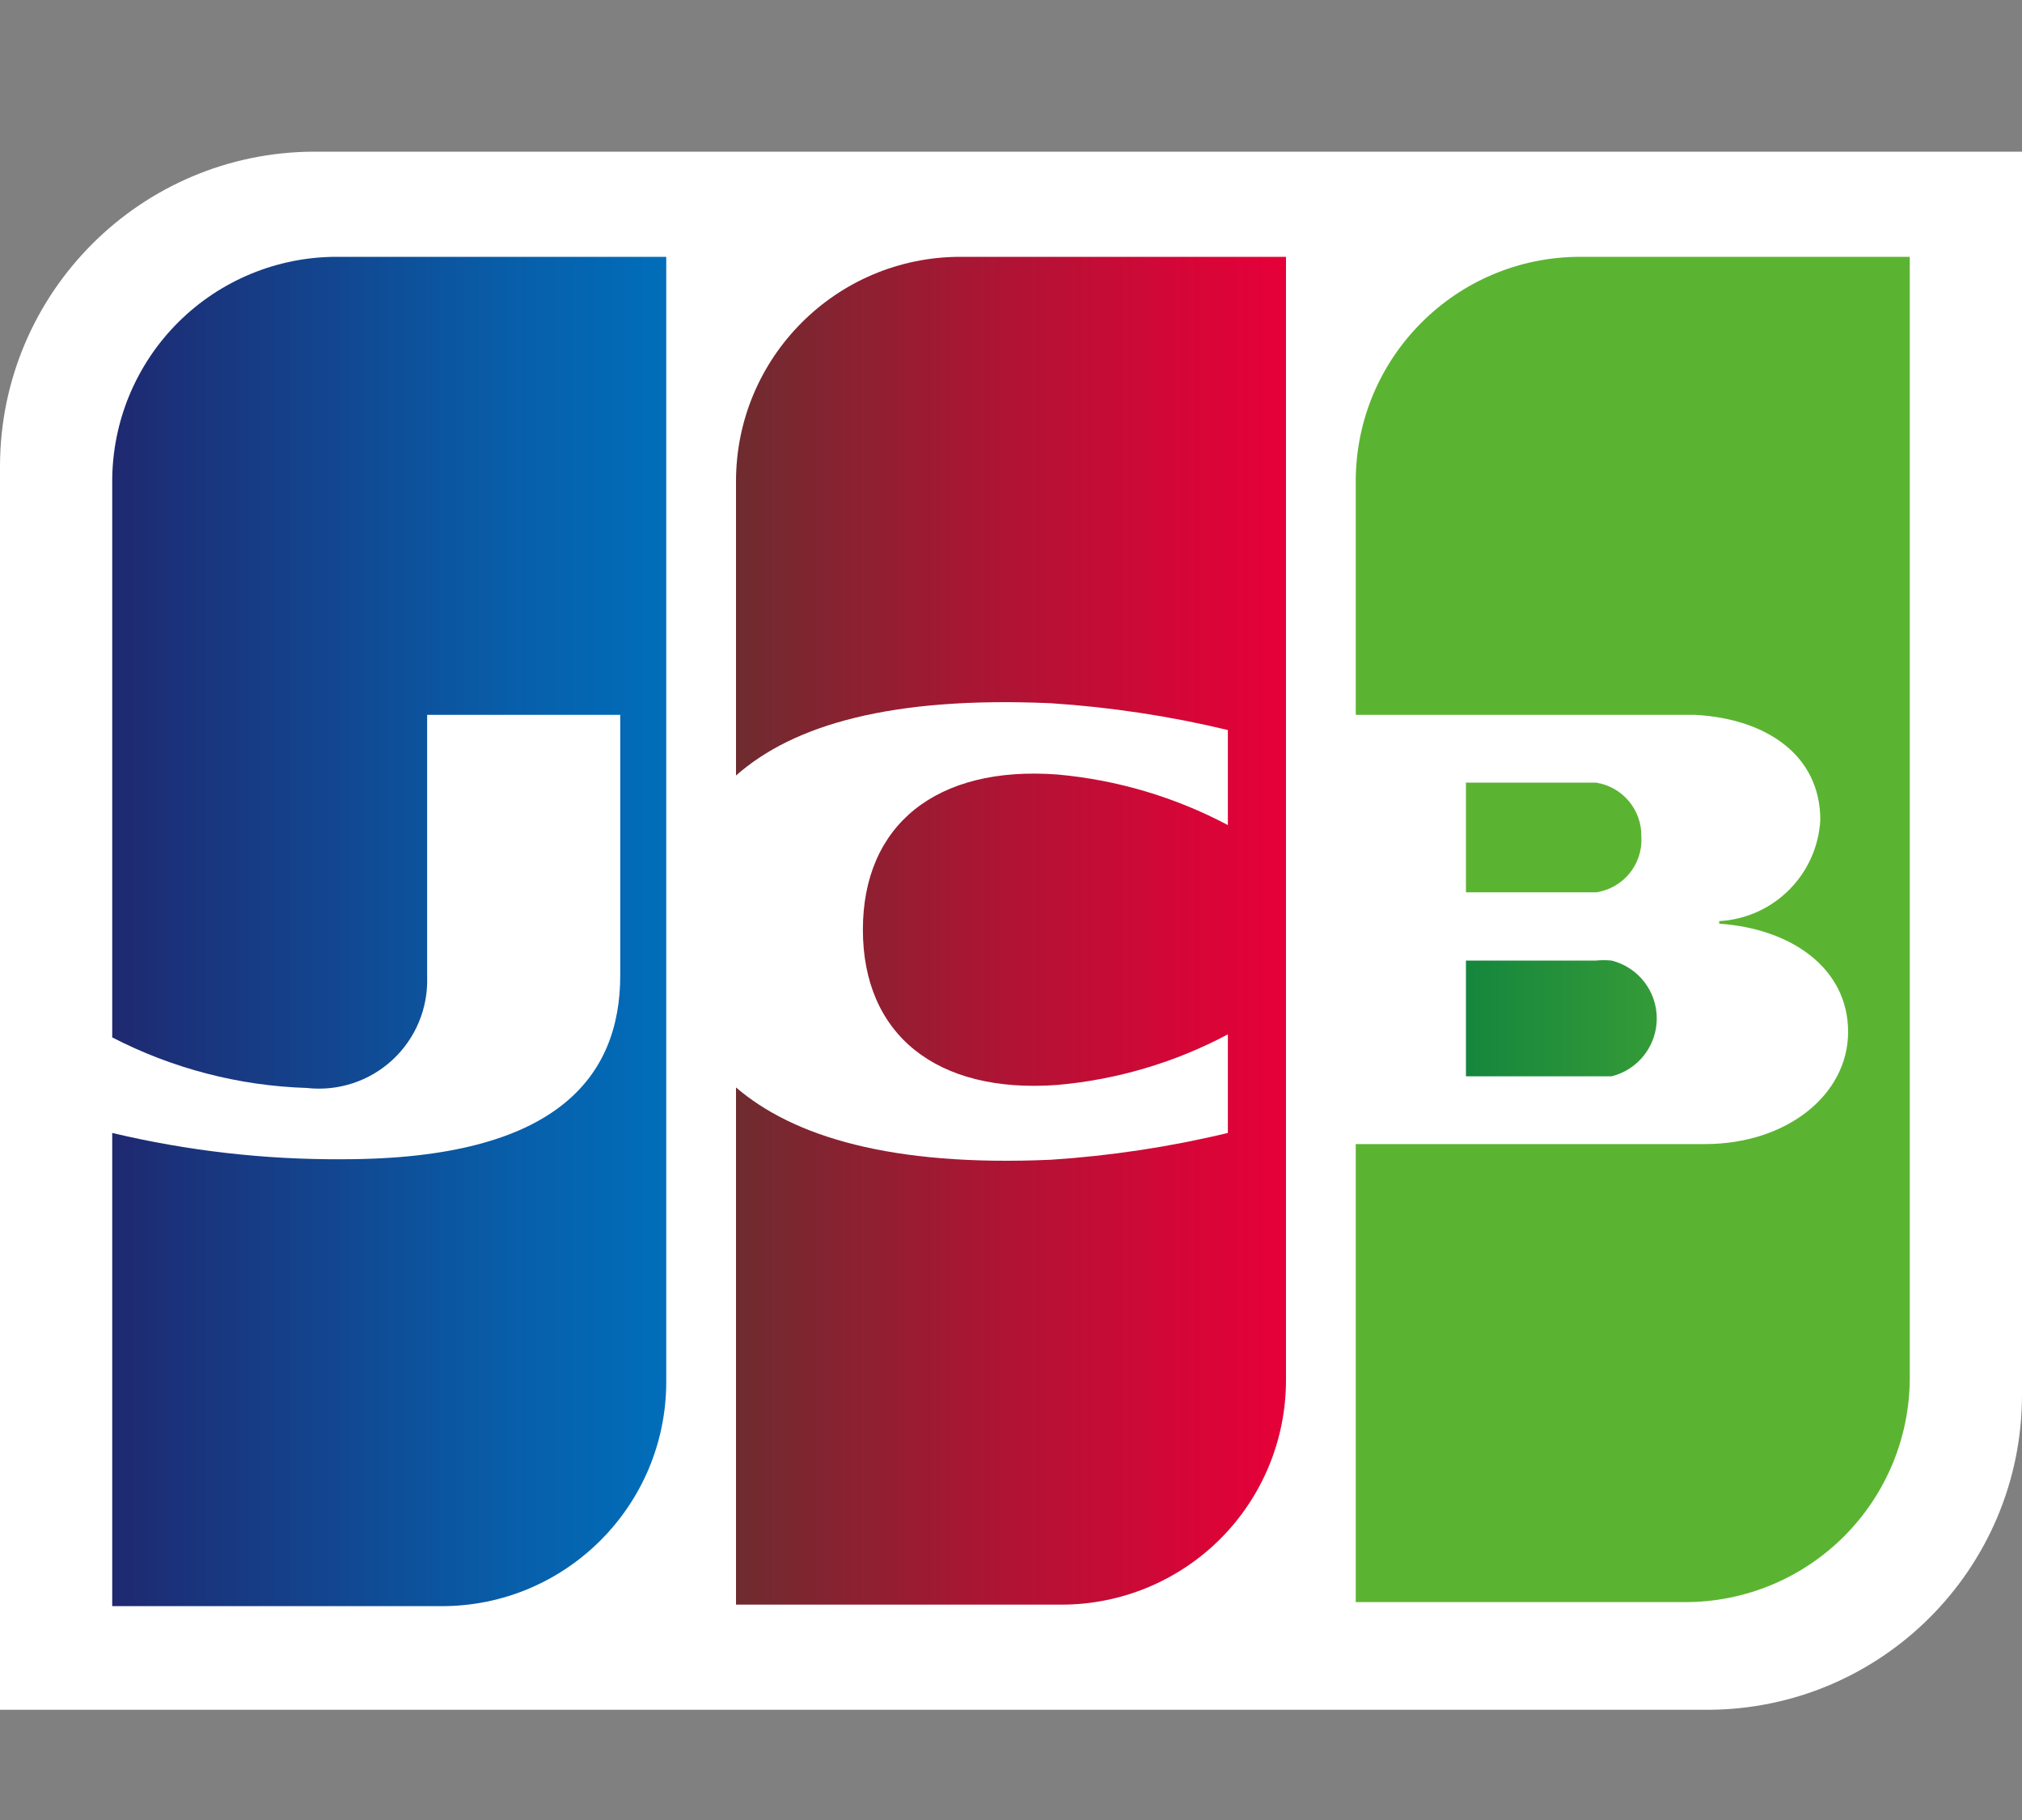 <?xml version="1.0" encoding="UTF-8"?>
<svg width="40px" height="36px" viewBox="0 0 40 36" version="1.1" xmlns="http://www.w3.org/2000/svg" xmlns:xlink="http://www.w3.org/1999/xlink">
    <rect x="0" y="0" width="40" height="36" fill="#808080" stroke="none"/>
    <title>A8D2989D-435F-43F7-B3C4-A584B2BD080E@1x</title>
    <defs>
        <linearGradient x1="-55.959%" y1="54.196%" x2="236.514%" y2="54.196%" id="linearGradient-1">
            <stop stop-color="#007940" offset="0%"></stop>
            <stop stop-color="#19893C" offset="24%"></stop>
            <stop stop-color="#49A834" offset="75%"></stop>
            <stop stop-color="#5BB431" offset="100%"></stop>
        </linearGradient>
        <linearGradient x1="-114.325%" y1="52.988%" x2="-25.182%" y2="52.988%" id="linearGradient-2">
            <stop stop-color="#007940" offset="0%"></stop>
            <stop stop-color="#19893C" offset="24%"></stop>
            <stop stop-color="#49A834" offset="75%"></stop>
            <stop stop-color="#5BB431" offset="100%"></stop>
        </linearGradient>
        <linearGradient x1="-423.693%" y1="94.009%" x2="-142.287%" y2="94.009%" id="linearGradient-3">
            <stop stop-color="#007940" offset="0%"></stop>
            <stop stop-color="#19893C" offset="24%"></stop>
            <stop stop-color="#49A834" offset="75%"></stop>
            <stop stop-color="#5BB431" offset="100%"></stop>
        </linearGradient>
        <linearGradient x1="-0.517%" y1="50.356%" x2="101.863%" y2="50.356%" id="linearGradient-4">
            <stop stop-color="#1F286F" offset="0%"></stop>
            <stop stop-color="#1B3179" offset="11%"></stop>
            <stop stop-color="#085EA9" offset="71%"></stop>
            <stop stop-color="#006FBB" offset="100%"></stop>
        </linearGradient>
        <linearGradient x1="-0.836%" y1="50.413%" x2="99.181%" y2="50.413%" id="linearGradient-5">
            <stop stop-color="#6C2C2F" offset="0%"></stop>
            <stop stop-color="#A31833" offset="40%"></stop>
            <stop stop-color="#D30737" offset="80%"></stop>
            <stop stop-color="#E50038" offset="100%"></stop>
        </linearGradient>
    </defs>
    <g id="Branding" stroke="none" stroke-width="1" fill="none" fill-rule="evenodd">
        <g transform="translate(-148, -1923)" id="Group-7">
            <g transform="translate(148, 1923)">
                <rect id="Rectangle-Copy" x="0" y="0" width="40" height="36"></rect>
                <g id="Logo/Card/ITMX/40px-Copy" fill-rule="nonzero">
                    <g id="Logo-size40,24px-square-03" transform="translate(0, 3)">
                        <path d="M40,24.6 C39.994,28.033 37.213,30.814 33.78,30.82 L0,30.82 L0,6.22 C0.006,2.787 2.787,0.006 6.22,1.77635684e-15 L40,1.77635684e-15 L40,24.6 Z" id="Path" fill="#FFFFFF"></path>
                        <path d="M29,18.29 L31.57,18.29 L31.88,18.29 C32.406,18.159 32.775,17.687 32.775,17.145 C32.775,16.603 32.406,16.131 31.88,16 C31.777,15.99 31.673,15.99 31.57,16 L29,16 L29,18.29 Z" id="Path" fill="url(#linearGradient-1)"></path>
                        <path d="M31.26,2.08 C28.808,2.08 26.82,4.068 26.82,6.52 L26.82,11.14 L33.54,11.14 C34.96,11.22 36.01,11.95 36.01,13.22 C35.95,14.299 35.089,15.16 34.01,15.22 L34.01,15.27 C35.45,15.37 36.56,16.16 36.56,17.41 C36.56,18.66 35.34,19.63 33.73,19.63 L26.82,19.63 L26.82,28.69 L33.33,28.69 C34.509,28.693 35.641,28.226 36.476,27.393 C37.311,26.56 37.78,25.429 37.78,24.25 L37.78,2.08 L31.26,2.08 Z" id="Path" fill="url(#linearGradient-2)"></path>
                        <path d="M32.47,13.55 C32.481,13.018 32.096,12.56 31.57,12.48 L31.32,12.48 L29,12.48 L29,14.65 L31.33,14.65 L31.58,14.65 C32.116,14.568 32.502,14.092 32.47,13.55 Z" id="Path" fill="url(#linearGradient-3)"></path>
                        <path d="M6.67,2.08 C5.491,2.077 4.359,2.544 3.524,3.377 C2.689,4.21 2.22,5.341 2.22,6.52 L2.22,17.52 C3.413,18.136 4.728,18.478 6.07,18.52 C6.688,18.59 7.307,18.388 7.764,17.965 C8.221,17.543 8.471,16.942 8.45,16.32 L8.45,11.14 L12.27,11.14 L12.27,16.29 C12.27,18.29 11.03,19.93 6.78,19.93 C5.245,19.94 3.714,19.765 2.22,19.41 L2.22,28.77 L8.74,28.77 C11.192,28.77 13.18,26.782 13.18,24.33 L13.18,2.08 L6.67,2.08 Z" id="Path" fill="url(#linearGradient-4)"></path>
                        <path d="M19,2.08 C16.548,2.08 14.56,4.068 14.56,6.52 L14.56,12.34 C15.69,11.34 17.63,10.77 20.79,10.91 C21.97,10.987 23.141,11.164 24.29,11.44 L24.29,13.32 C23.244,12.766 22.099,12.426 20.92,12.32 C18.52,12.14 17.07,13.32 17.07,15.39 C17.07,17.46 18.52,18.64 20.92,18.46 C22.099,18.356 23.245,18.016 24.29,17.46 L24.29,19.41 C23.141,19.686 21.97,19.863 20.79,19.94 C17.63,20.08 15.69,19.48 14.56,18.51 L14.56,28.74 L21,28.74 C22.178,28.74 23.307,28.272 24.14,27.44 C24.972,26.607 25.44,25.478 25.44,24.3 L25.44,2.08 L19,2.08 Z" id="Path" fill="url(#linearGradient-5)"></path>
                    </g>
                </g>
            </g>
        </g>
    </g>
</svg>